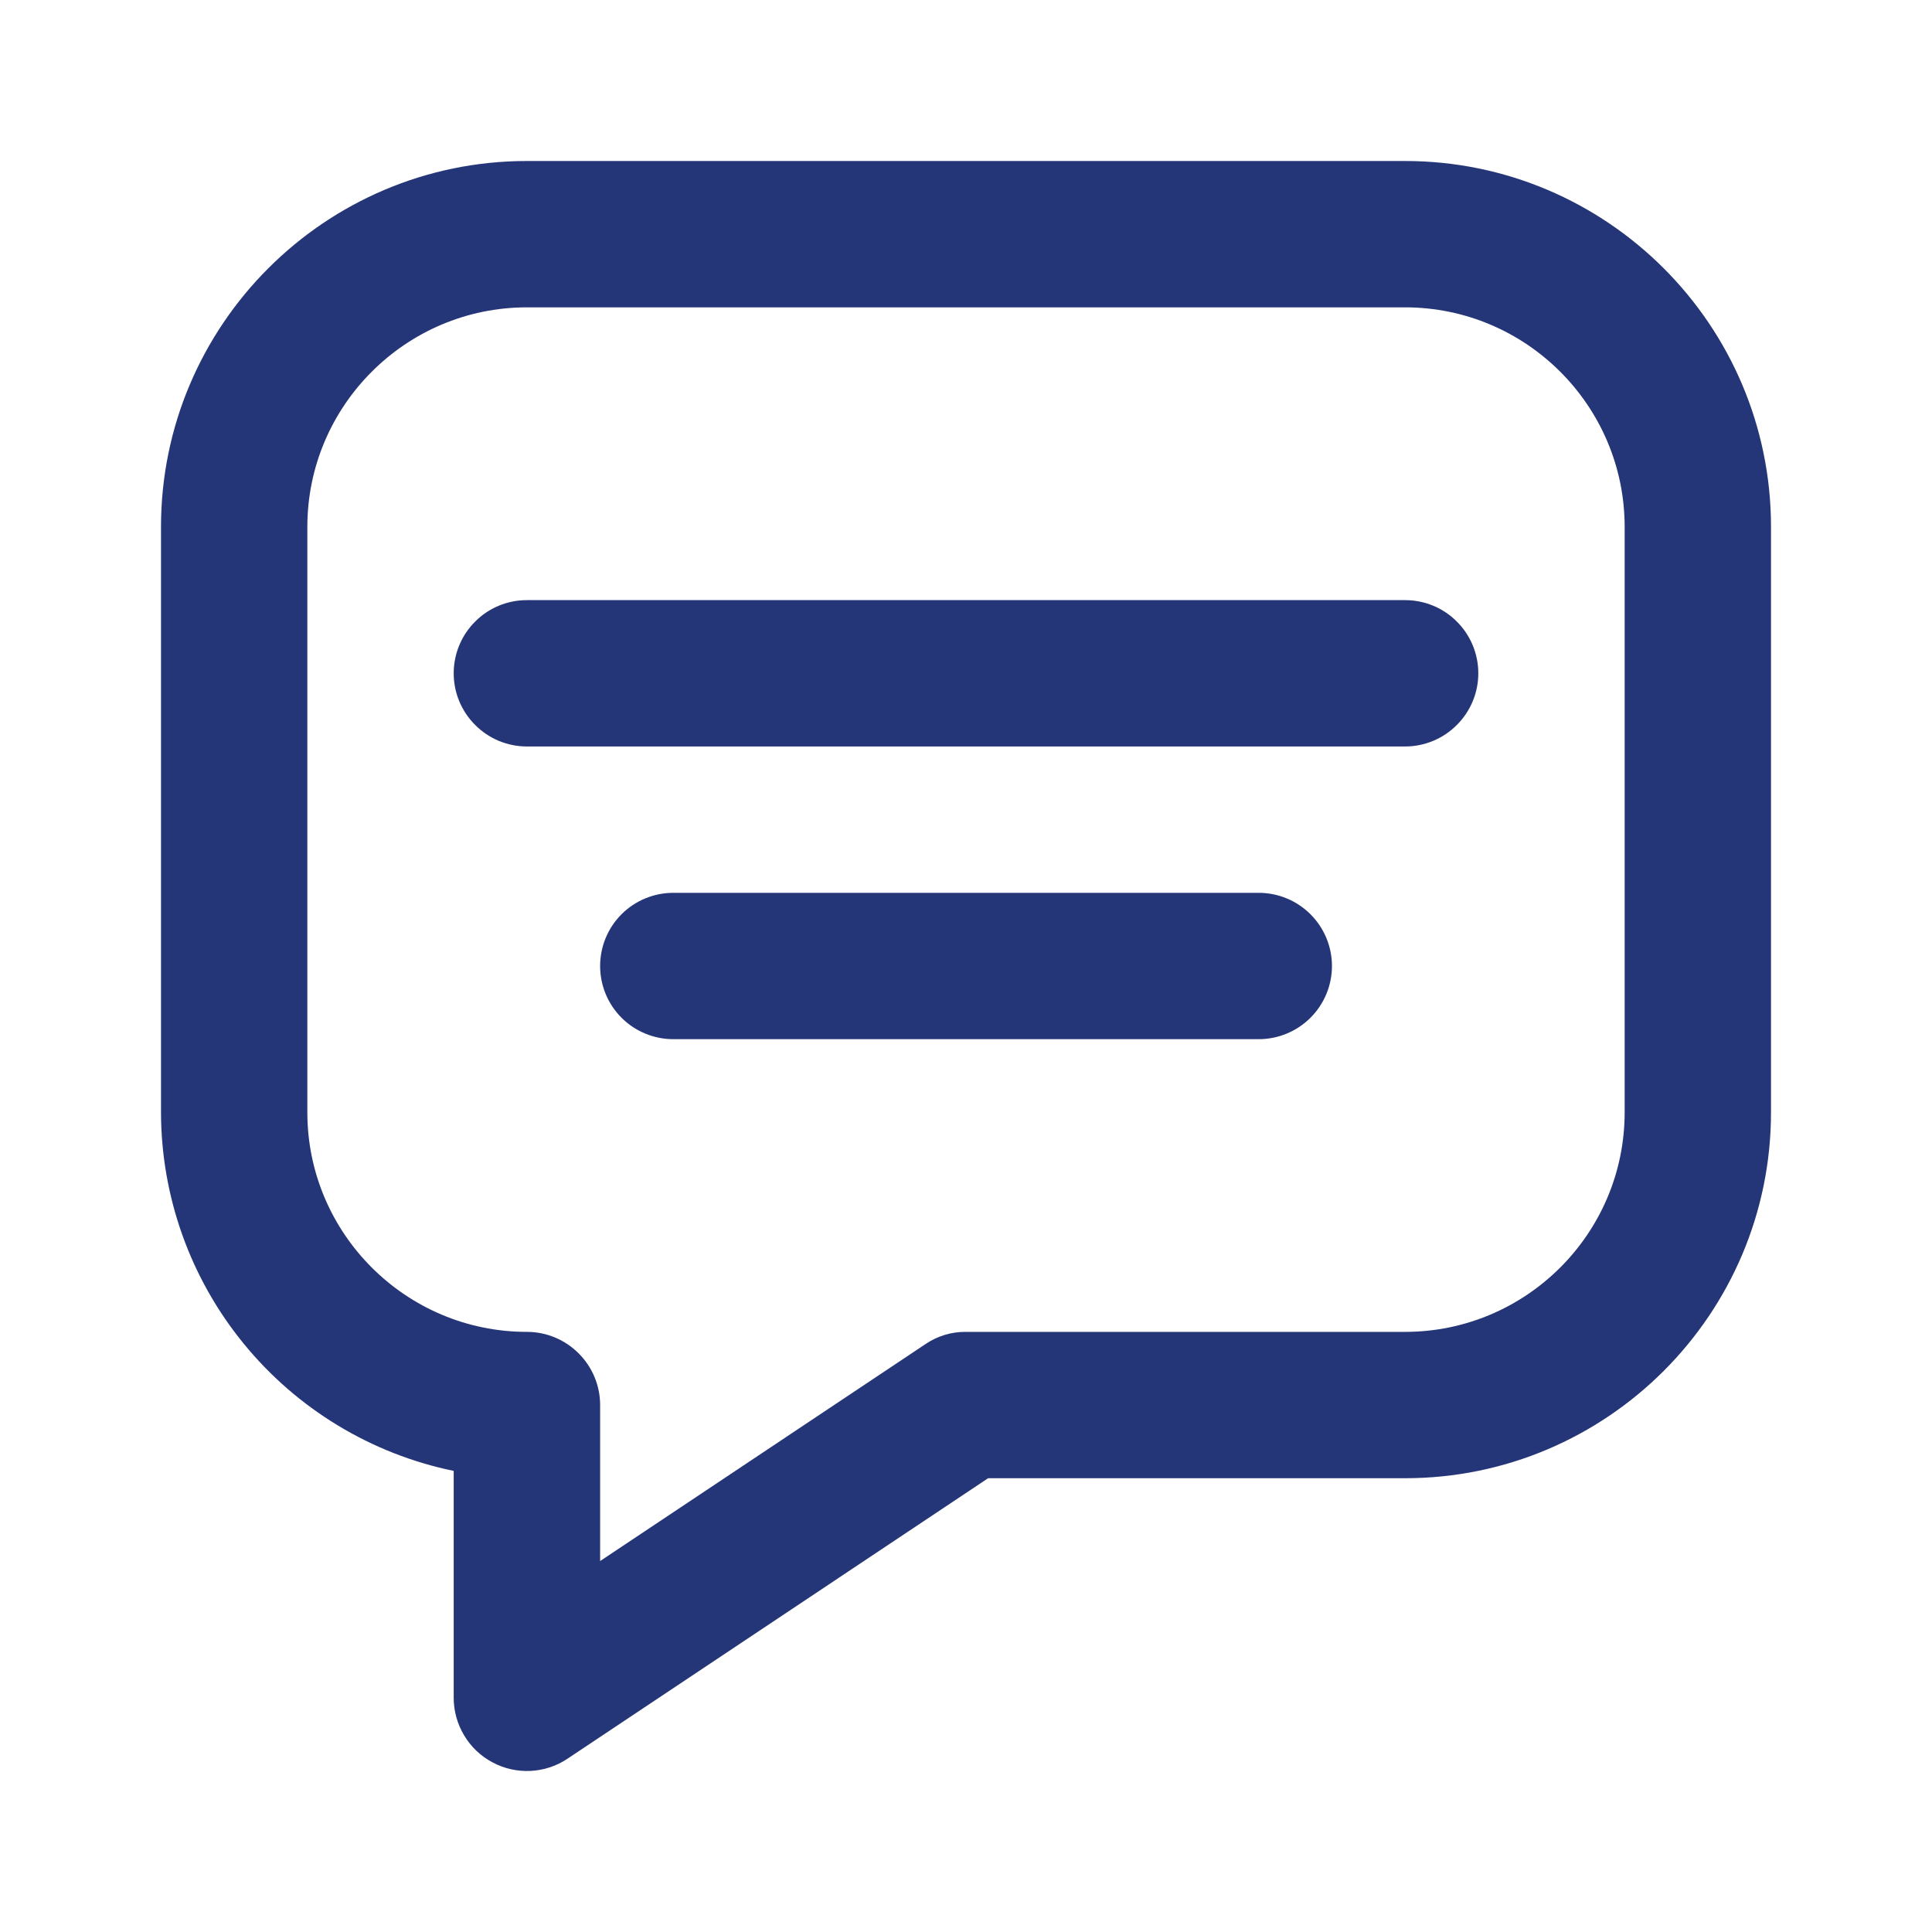 <svg width="24" height="24" viewBox="0 0 24 24" fill="none" xmlns="http://www.w3.org/2000/svg">
<path d="M17.454 2H6.545C4.039 2 2 4.039 2 6.545V13.818C2.002 14.865 2.364 15.88 3.027 16.691C3.689 17.502 4.611 18.061 5.636 18.272V21.091C5.636 21.255 5.681 21.417 5.766 21.558C5.85 21.699 5.971 21.815 6.117 21.892C6.262 21.97 6.425 22.007 6.59 21.999C6.754 21.991 6.913 21.939 7.05 21.847L12.275 18.363H17.454C19.961 18.363 22 16.324 22 13.818V6.545C22 4.039 19.961 2 17.454 2ZM11.495 16.698L7.455 19.392V17.454C7.455 17.213 7.359 16.982 7.188 16.812C7.018 16.641 6.787 16.545 6.545 16.545C5.042 16.545 3.818 15.322 3.818 13.818V6.545C3.818 5.042 5.042 3.818 6.545 3.818H17.454C18.958 3.818 20.182 5.042 20.182 6.545V13.818C20.182 15.322 18.958 16.545 17.454 16.545H12C11.82 16.543 11.644 16.596 11.495 16.698Z" fill="#253678"/>
<path d="M17.454 7.455H6.545C6.304 7.455 6.073 7.55 5.903 7.721C5.732 7.891 5.636 8.122 5.636 8.364C5.636 8.605 5.732 8.836 5.903 9.006C6.073 9.177 6.304 9.273 6.545 9.273H17.454C17.696 9.273 17.927 9.177 18.097 9.006C18.268 8.836 18.364 8.605 18.364 8.364C18.364 8.122 18.268 7.891 18.097 7.721C17.927 7.55 17.696 7.455 17.454 7.455ZM15.636 11.091H8.364C8.123 11.091 7.891 11.187 7.721 11.357C7.55 11.528 7.455 11.759 7.455 12C7.455 12.241 7.55 12.472 7.721 12.643C7.891 12.813 8.123 12.909 8.364 12.909H15.636C15.877 12.909 16.109 12.813 16.279 12.643C16.45 12.472 16.546 12.241 16.546 12C16.546 11.759 16.45 11.528 16.279 11.357C16.109 11.187 15.877 11.091 15.636 11.091Z" fill="#253678"/>
</svg>
